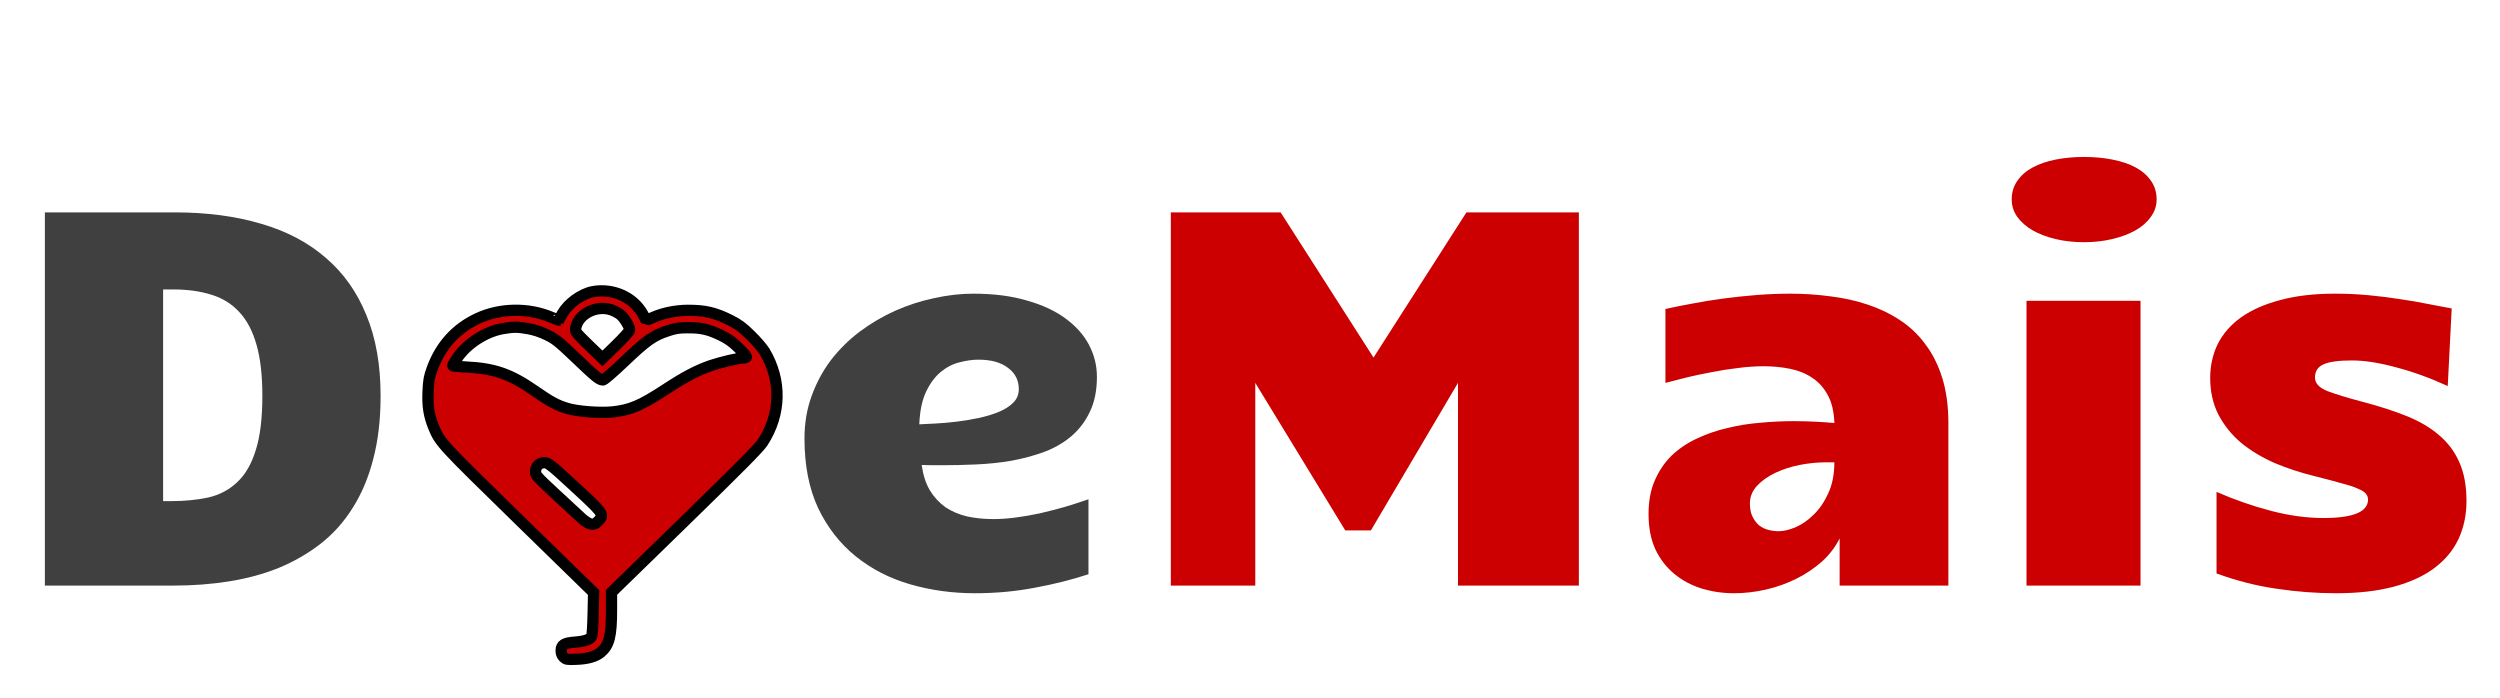 <svg width="222" height="62" viewBox="0 0 222 62" fill="none" xmlns="http://www.w3.org/2000/svg">
<path d="M3.984 52V18.859H15.516C18.359 18.859 20.914 19.195 23.18 19.867C25.445 20.523 27.359 21.531 28.922 22.891C30.5 24.234 31.703 25.93 32.531 27.977C33.375 30.008 33.797 32.398 33.797 35.148C33.797 37.242 33.578 39.117 33.141 40.773C32.719 42.414 32.109 43.859 31.312 45.109C30.531 46.359 29.578 47.422 28.453 48.297C27.344 49.156 26.109 49.867 24.75 50.43C23.391 50.977 21.922 51.375 20.344 51.625C18.781 51.875 17.141 52 15.422 52H3.984ZM14.484 44.5H15.188C16.406 44.5 17.516 44.391 18.516 44.172C19.516 43.938 20.367 43.484 21.07 42.812C21.789 42.141 22.336 41.195 22.711 39.977C23.102 38.758 23.297 37.148 23.297 35.148C23.297 33.336 23.125 31.828 22.781 30.625C22.438 29.406 21.93 28.438 21.258 27.719C20.586 26.984 19.758 26.469 18.773 26.172C17.789 25.859 16.664 25.703 15.398 25.703H14.484V44.5ZM96.656 50.992C95.188 51.477 93.602 51.875 91.898 52.188C90.195 52.516 88.422 52.68 86.578 52.68C84.562 52.68 82.641 52.414 80.812 51.883C78.984 51.352 77.375 50.523 75.984 49.398C74.594 48.273 73.484 46.852 72.656 45.133C71.844 43.398 71.438 41.336 71.438 38.945C71.438 37.586 71.648 36.328 72.07 35.172C72.492 34 73.062 32.938 73.781 31.984C74.516 31.031 75.367 30.188 76.336 29.453C77.32 28.719 78.367 28.102 79.477 27.602C80.602 27.102 81.758 26.727 82.945 26.477C84.133 26.211 85.297 26.078 86.438 26.078C88.234 26.078 89.82 26.281 91.195 26.688C92.57 27.078 93.711 27.609 94.617 28.281C95.539 28.953 96.234 29.734 96.703 30.625C97.172 31.516 97.406 32.461 97.406 33.461C97.406 34.68 97.195 35.719 96.773 36.578C96.367 37.438 95.812 38.164 95.109 38.758C94.422 39.336 93.617 39.797 92.695 40.141C91.789 40.469 90.828 40.727 89.812 40.914C88.797 41.086 87.758 41.195 86.695 41.242C85.648 41.289 84.648 41.312 83.695 41.312C83.367 41.312 83.047 41.312 82.734 41.312C82.438 41.297 82.141 41.289 81.844 41.289C81.969 42.18 82.211 42.93 82.57 43.539C82.945 44.148 83.406 44.648 83.953 45.039C84.516 45.414 85.156 45.688 85.875 45.859C86.609 46.016 87.391 46.094 88.219 46.094C88.844 46.094 89.508 46.047 90.211 45.953C90.93 45.859 91.648 45.734 92.367 45.578C93.102 45.406 93.828 45.219 94.547 45.016C95.281 44.797 95.984 44.57 96.656 44.336V50.992ZM81.633 37.68C82.008 37.664 82.484 37.641 83.062 37.609C83.656 37.578 84.281 37.523 84.938 37.445C85.594 37.367 86.25 37.258 86.906 37.117C87.562 36.977 88.156 36.797 88.688 36.578C89.219 36.359 89.648 36.086 89.977 35.758C90.305 35.43 90.469 35.031 90.469 34.562C90.469 33.766 90.148 33.133 89.508 32.664C88.883 32.18 88.008 31.938 86.883 31.938C86.367 31.938 85.812 32.016 85.219 32.172C84.625 32.312 84.07 32.594 83.555 33.016C83.039 33.438 82.602 34.023 82.242 34.773C81.883 35.523 81.68 36.492 81.633 37.68Z" fill="#404040"/>
<path d="M103.969 18.859H113.719L121.969 31.75L130.219 18.859H140.203V52H129.469V34L121.734 47.102H119.461L111.469 34V52H103.969V18.859ZM153.984 52.68C152.984 52.68 152.023 52.539 151.102 52.258C150.195 51.977 149.391 51.547 148.688 50.969C147.984 50.391 147.422 49.664 147 48.789C146.594 47.898 146.391 46.852 146.391 45.648C146.391 44.492 146.578 43.492 146.953 42.648C147.328 41.789 147.828 41.055 148.453 40.445C149.094 39.836 149.836 39.336 150.68 38.945C151.539 38.539 152.445 38.227 153.398 38.008C154.352 37.773 155.328 37.617 156.328 37.539C157.344 37.445 158.328 37.398 159.281 37.398C159.938 37.398 160.57 37.414 161.18 37.445C161.789 37.477 162.359 37.516 162.891 37.562C162.859 36.578 162.672 35.766 162.328 35.125C161.984 34.469 161.531 33.953 160.969 33.578C160.406 33.188 159.75 32.914 159 32.758C158.25 32.602 157.461 32.523 156.633 32.523C155.867 32.523 155.078 32.578 154.266 32.688C153.469 32.781 152.688 32.906 151.922 33.062C151.156 33.203 150.422 33.359 149.719 33.531C149.031 33.703 148.422 33.859 147.891 34V27.438C148.656 27.266 149.477 27.102 150.352 26.945C151.242 26.773 152.164 26.625 153.117 26.5C154.07 26.375 155.039 26.273 156.023 26.195C157.023 26.117 158.008 26.078 158.977 26.078C160.18 26.078 161.359 26.156 162.516 26.312C163.688 26.453 164.789 26.695 165.82 27.039C166.867 27.383 167.828 27.844 168.703 28.422C169.594 29 170.352 29.719 170.977 30.578C171.617 31.422 172.117 32.422 172.477 33.578C172.836 34.734 173.016 36.07 173.016 37.586V52H163.359V47.805C162.984 48.57 162.461 49.258 161.789 49.867C161.117 50.461 160.359 50.969 159.516 51.391C158.672 51.812 157.773 52.133 156.82 52.352C155.867 52.57 154.922 52.68 153.984 52.68ZM157.945 47.172C158.383 47.172 158.883 47.055 159.445 46.82C160.023 46.57 160.562 46.195 161.062 45.695C161.578 45.195 162.008 44.562 162.352 43.797C162.711 43.031 162.891 42.117 162.891 41.055H162.117C161.367 41.055 160.594 41.133 159.797 41.289C159.016 41.445 158.297 41.68 157.641 41.992C156.984 42.305 156.445 42.688 156.023 43.141C155.602 43.594 155.391 44.117 155.391 44.711C155.391 45.18 155.469 45.57 155.625 45.883C155.781 46.195 155.977 46.453 156.211 46.656C156.461 46.844 156.734 46.977 157.031 47.055C157.344 47.133 157.648 47.172 157.945 47.172ZM179.953 26.711H190.078V52H179.953V26.711ZM185.039 21.508C184.148 21.508 183.312 21.414 182.531 21.227C181.75 21.039 181.07 20.781 180.492 20.453C179.93 20.125 179.477 19.727 179.133 19.258C178.805 18.789 178.641 18.273 178.641 17.711C178.641 17.086 178.805 16.539 179.133 16.07C179.461 15.586 179.914 15.188 180.492 14.875C181.07 14.562 181.75 14.328 182.531 14.172C183.312 14.016 184.156 13.938 185.062 13.938C185.969 13.938 186.812 14.016 187.594 14.172C188.391 14.328 189.078 14.562 189.656 14.875C190.234 15.188 190.688 15.586 191.016 16.07C191.344 16.539 191.508 17.086 191.508 17.711C191.508 18.273 191.336 18.789 190.992 19.258C190.664 19.727 190.211 20.125 189.633 20.453C189.055 20.781 188.367 21.039 187.57 21.227C186.789 21.414 185.945 21.508 185.039 21.508ZM217.359 34.281C215.797 33.562 214.266 33.008 212.766 32.617C211.281 32.211 209.977 32.008 208.852 32.008C207.664 32.008 206.82 32.125 206.32 32.359C205.82 32.578 205.57 32.969 205.57 33.531C205.57 34.031 205.938 34.43 206.672 34.727C207.406 35.008 208.484 35.336 209.906 35.711C211.328 36.086 212.602 36.5 213.727 36.953C214.852 37.406 215.805 37.969 216.586 38.641C217.383 39.312 217.984 40.117 218.391 41.055C218.812 41.992 219.023 43.141 219.023 44.5C219.023 45.719 218.789 46.836 218.32 47.852C217.852 48.852 217.141 49.711 216.188 50.43C215.234 51.148 214.031 51.703 212.578 52.094C211.125 52.484 209.414 52.68 207.445 52.68C205.695 52.68 203.938 52.547 202.172 52.281C200.406 52.031 198.625 51.578 196.828 50.922V43.68C198.438 44.383 200.055 44.945 201.68 45.367C203.305 45.789 204.852 46 206.32 46C208.961 46 210.281 45.453 210.281 44.359C210.281 44.172 210.219 44 210.094 43.844C209.969 43.688 209.734 43.539 209.391 43.398C209.062 43.242 208.594 43.086 207.984 42.93C207.391 42.758 206.625 42.555 205.688 42.32C204.391 42.008 203.164 41.609 202.008 41.125C200.867 40.625 199.867 40.023 199.008 39.32C198.164 38.602 197.492 37.766 196.992 36.812C196.508 35.859 196.266 34.773 196.266 33.555C196.266 32.461 196.492 31.453 196.945 30.531C197.414 29.609 198.109 28.82 199.031 28.164C199.969 27.508 201.125 27 202.5 26.641C203.891 26.266 205.5 26.078 207.328 26.078C208.391 26.078 209.406 26.125 210.375 26.219C211.359 26.312 212.289 26.43 213.164 26.57C214.039 26.695 214.852 26.836 215.602 26.992C216.367 27.133 217.07 27.266 217.711 27.391L217.359 34.281Z" fill="#CC0000"/>
<path d="M52.631 25.901C51.603 26.106 50.435 26.959 49.921 27.88C49.77 28.164 49.629 28.409 49.619 28.428C49.608 28.438 49.337 28.33 49.004 28.193C46.929 27.302 44.39 27.341 42.375 28.301C40.471 29.202 39.132 30.692 38.386 32.72C38.114 33.454 38.054 33.778 38.013 34.767C37.953 36.07 38.094 36.913 38.517 37.952C39.081 39.304 39.202 39.431 46.073 46.142L52.711 52.618L52.671 54.47C52.651 55.489 52.59 56.4 52.55 56.498C52.409 56.782 51.956 56.949 51.079 57.018C50.092 57.096 49.83 57.253 49.83 57.782C49.83 58.017 49.901 58.213 50.052 58.36C50.253 58.556 50.364 58.575 51.11 58.546C52.157 58.517 52.893 58.311 53.356 57.919C54.102 57.282 54.303 56.479 54.303 54.117V52.599L60.791 46.279C65.727 41.469 67.389 39.793 67.732 39.274C69.364 36.766 69.424 33.768 67.893 31.211C67.701 30.907 67.147 30.251 66.644 29.77C65.918 29.055 65.556 28.791 64.83 28.428C63.46 27.752 62.614 27.556 61.073 27.556C59.995 27.566 58.867 27.791 57.95 28.203C57.648 28.34 57.386 28.438 57.376 28.428C57.366 28.409 57.224 28.164 57.073 27.88C56.247 26.381 54.404 25.567 52.631 25.901ZM54.293 27.517C54.525 27.596 54.857 27.772 55.048 27.909C55.401 28.174 55.915 28.987 55.915 29.3C55.915 29.398 55.391 29.986 54.706 30.652L53.497 31.828L52.278 30.652C51.14 29.545 51.069 29.457 51.12 29.153C51.321 27.899 52.953 27.057 54.293 27.517ZM46.899 29.183C47.422 29.271 48.007 29.467 48.561 29.731C49.327 30.104 49.599 30.319 51.18 31.828C52.923 33.494 53.225 33.739 53.547 33.739C53.648 33.739 54.495 33.004 55.452 32.093C57.396 30.241 58 29.81 59.239 29.398C59.944 29.153 60.267 29.104 61.053 29.104C62.241 29.095 62.876 29.232 63.974 29.751C64.629 30.064 65.002 30.329 65.566 30.868C65.959 31.25 66.291 31.622 66.291 31.681C66.291 31.73 66.19 31.779 66.07 31.779C65.636 31.779 64.014 32.161 63.118 32.465C61.949 32.867 60.821 33.454 59.189 34.522C56.902 36.021 55.985 36.413 54.374 36.58C53.235 36.688 51.311 36.541 50.404 36.276C49.427 35.982 48.893 35.688 47.483 34.709C45.327 33.209 43.897 32.71 41.388 32.592C40.733 32.563 40.199 32.504 40.199 32.465C40.199 32.426 40.371 32.142 40.582 31.818C41.449 30.525 43.091 29.457 44.632 29.183C45.609 29.016 45.922 29.016 46.899 29.183ZM49.649 41.959C50.183 42.439 51.251 43.419 52.016 44.134C53.578 45.613 53.648 45.76 53.094 46.299C52.832 46.544 52.731 46.583 52.459 46.534C52.278 46.495 51.936 46.279 51.684 46.054C51.432 45.819 50.404 44.869 49.397 43.938C47.684 42.351 47.553 42.213 47.553 41.89C47.553 41.42 47.876 41.087 48.329 41.087C48.611 41.087 48.823 41.224 49.649 41.959Z" fill="#CC0000"/>
<path d="M52.631 25.901C51.603 26.106 50.435 26.959 49.921 27.88C49.77 28.164 49.629 28.409 49.619 28.428C49.608 28.438 49.337 28.33 49.004 28.193C46.929 27.302 44.39 27.341 42.375 28.301C40.471 29.202 39.132 30.692 38.386 32.72C38.114 33.454 38.054 33.778 38.013 34.767C37.953 36.07 38.094 36.913 38.517 37.952C39.081 39.304 39.202 39.431 46.073 46.142L52.711 52.618L52.671 54.47C52.651 55.489 52.59 56.4 52.55 56.498C52.409 56.782 51.956 56.949 51.079 57.018C50.092 57.096 49.83 57.253 49.83 57.782C49.83 58.017 49.901 58.213 50.052 58.36C50.253 58.556 50.364 58.575 51.11 58.546C52.157 58.517 52.893 58.311 53.356 57.919C54.102 57.282 54.303 56.479 54.303 54.117V52.599L60.791 46.279C65.727 41.469 67.389 39.793 67.732 39.274C69.364 36.766 69.424 33.768 67.893 31.211C67.701 30.907 67.147 30.251 66.644 29.77C65.918 29.055 65.556 28.791 64.83 28.428C63.46 27.752 62.614 27.556 61.073 27.556C59.995 27.566 58.867 27.791 57.95 28.203C57.648 28.34 57.386 28.438 57.376 28.428C57.366 28.409 57.224 28.164 57.073 27.88C56.247 26.381 54.404 25.567 52.631 25.901ZM54.293 27.517C54.525 27.596 54.857 27.772 55.048 27.909C55.401 28.174 55.915 28.987 55.915 29.3C55.915 29.398 55.391 29.986 54.706 30.652L53.497 31.828L52.278 30.652C51.14 29.545 51.069 29.457 51.12 29.153C51.321 27.899 52.953 27.057 54.293 27.517ZM46.899 29.183C47.422 29.271 48.007 29.467 48.561 29.731C49.327 30.104 49.599 30.319 51.18 31.828C52.923 33.494 53.225 33.739 53.547 33.739C53.648 33.739 54.495 33.004 55.452 32.093C57.396 30.241 58 29.81 59.239 29.398C59.944 29.153 60.267 29.104 61.053 29.104C62.241 29.095 62.876 29.232 63.974 29.751C64.629 30.064 65.002 30.329 65.566 30.868C65.959 31.25 66.291 31.622 66.291 31.681C66.291 31.73 66.19 31.779 66.07 31.779C65.636 31.779 64.014 32.161 63.118 32.465C61.949 32.867 60.821 33.454 59.189 34.522C56.902 36.021 55.985 36.413 54.374 36.58C53.235 36.688 51.311 36.541 50.404 36.276C49.427 35.982 48.893 35.688 47.483 34.709C45.327 33.209 43.897 32.71 41.388 32.592C40.733 32.563 40.199 32.504 40.199 32.465C40.199 32.426 40.371 32.142 40.582 31.818C41.449 30.525 43.091 29.457 44.632 29.183C45.609 29.016 45.922 29.016 46.899 29.183ZM49.649 41.959C50.183 42.439 51.251 43.419 52.016 44.134C53.578 45.613 53.648 45.76 53.094 46.299C52.832 46.544 52.731 46.583 52.459 46.534C52.278 46.495 51.936 46.279 51.684 46.054C51.432 45.819 50.404 44.869 49.397 43.938C47.684 42.351 47.553 42.213 47.553 41.89C47.553 41.42 47.876 41.087 48.329 41.087C48.611 41.087 48.823 41.224 49.649 41.959Z" fill="#CC0000"/>
<path d="M52.631 25.901C51.603 26.106 50.435 26.959 49.921 27.88C49.77 28.164 49.629 28.409 49.619 28.428C49.608 28.438 49.337 28.33 49.004 28.193C46.929 27.302 44.39 27.341 42.375 28.301C40.471 29.202 39.132 30.692 38.386 32.72C38.114 33.454 38.054 33.778 38.013 34.767C37.953 36.07 38.094 36.913 38.517 37.952C39.081 39.304 39.202 39.431 46.073 46.142L52.711 52.618L52.671 54.47C52.651 55.489 52.59 56.4 52.55 56.498C52.409 56.782 51.956 56.949 51.079 57.018C50.092 57.096 49.83 57.253 49.83 57.782C49.83 58.017 49.901 58.213 50.052 58.36C50.253 58.556 50.364 58.575 51.11 58.546C52.157 58.517 52.893 58.311 53.356 57.919C54.102 57.282 54.303 56.479 54.303 54.117V52.599L60.791 46.279C65.727 41.469 67.389 39.793 67.732 39.274C69.364 36.766 69.424 33.768 67.893 31.211C67.701 30.907 67.147 30.251 66.644 29.77C65.918 29.055 65.556 28.791 64.83 28.428C63.46 27.752 62.614 27.556 61.073 27.556C59.995 27.566 58.867 27.791 57.95 28.203C57.648 28.34 57.386 28.438 57.376 28.428C57.366 28.409 57.224 28.164 57.073 27.88C56.247 26.381 54.404 25.567 52.631 25.901ZM54.293 27.517C54.525 27.596 54.857 27.772 55.048 27.909C55.401 28.174 55.915 28.987 55.915 29.3C55.915 29.398 55.391 29.986 54.706 30.652L53.497 31.828L52.278 30.652C51.14 29.545 51.069 29.457 51.12 29.153C51.321 27.899 52.953 27.057 54.293 27.517ZM46.899 29.183C47.422 29.271 48.007 29.467 48.561 29.731C49.327 30.104 49.599 30.319 51.18 31.828C52.923 33.494 53.225 33.739 53.547 33.739C53.648 33.739 54.495 33.004 55.452 32.093C57.396 30.241 58 29.81 59.239 29.398C59.944 29.153 60.267 29.104 61.053 29.104C62.241 29.095 62.876 29.232 63.974 29.751C64.629 30.064 65.002 30.329 65.566 30.868C65.959 31.25 66.291 31.622 66.291 31.681C66.291 31.73 66.19 31.779 66.07 31.779C65.636 31.779 64.014 32.161 63.118 32.465C61.949 32.867 60.821 33.454 59.189 34.522C56.902 36.021 55.985 36.413 54.374 36.58C53.235 36.688 51.311 36.541 50.404 36.276C49.427 35.982 48.893 35.688 47.483 34.709C45.327 33.209 43.897 32.71 41.388 32.592C40.733 32.563 40.199 32.504 40.199 32.465C40.199 32.426 40.371 32.142 40.582 31.818C41.449 30.525 43.091 29.457 44.632 29.183C45.609 29.016 45.922 29.016 46.899 29.183ZM49.649 41.959C50.183 42.439 51.251 43.419 52.016 44.134C53.578 45.613 53.648 45.76 53.094 46.299C52.832 46.544 52.731 46.583 52.459 46.534C52.278 46.495 51.936 46.279 51.684 46.054C51.432 45.819 50.404 44.869 49.397 43.938C47.684 42.351 47.553 42.213 47.553 41.89C47.553 41.42 47.876 41.087 48.329 41.087C48.611 41.087 48.823 41.224 49.649 41.959Z" stroke="black"/>
</svg>
